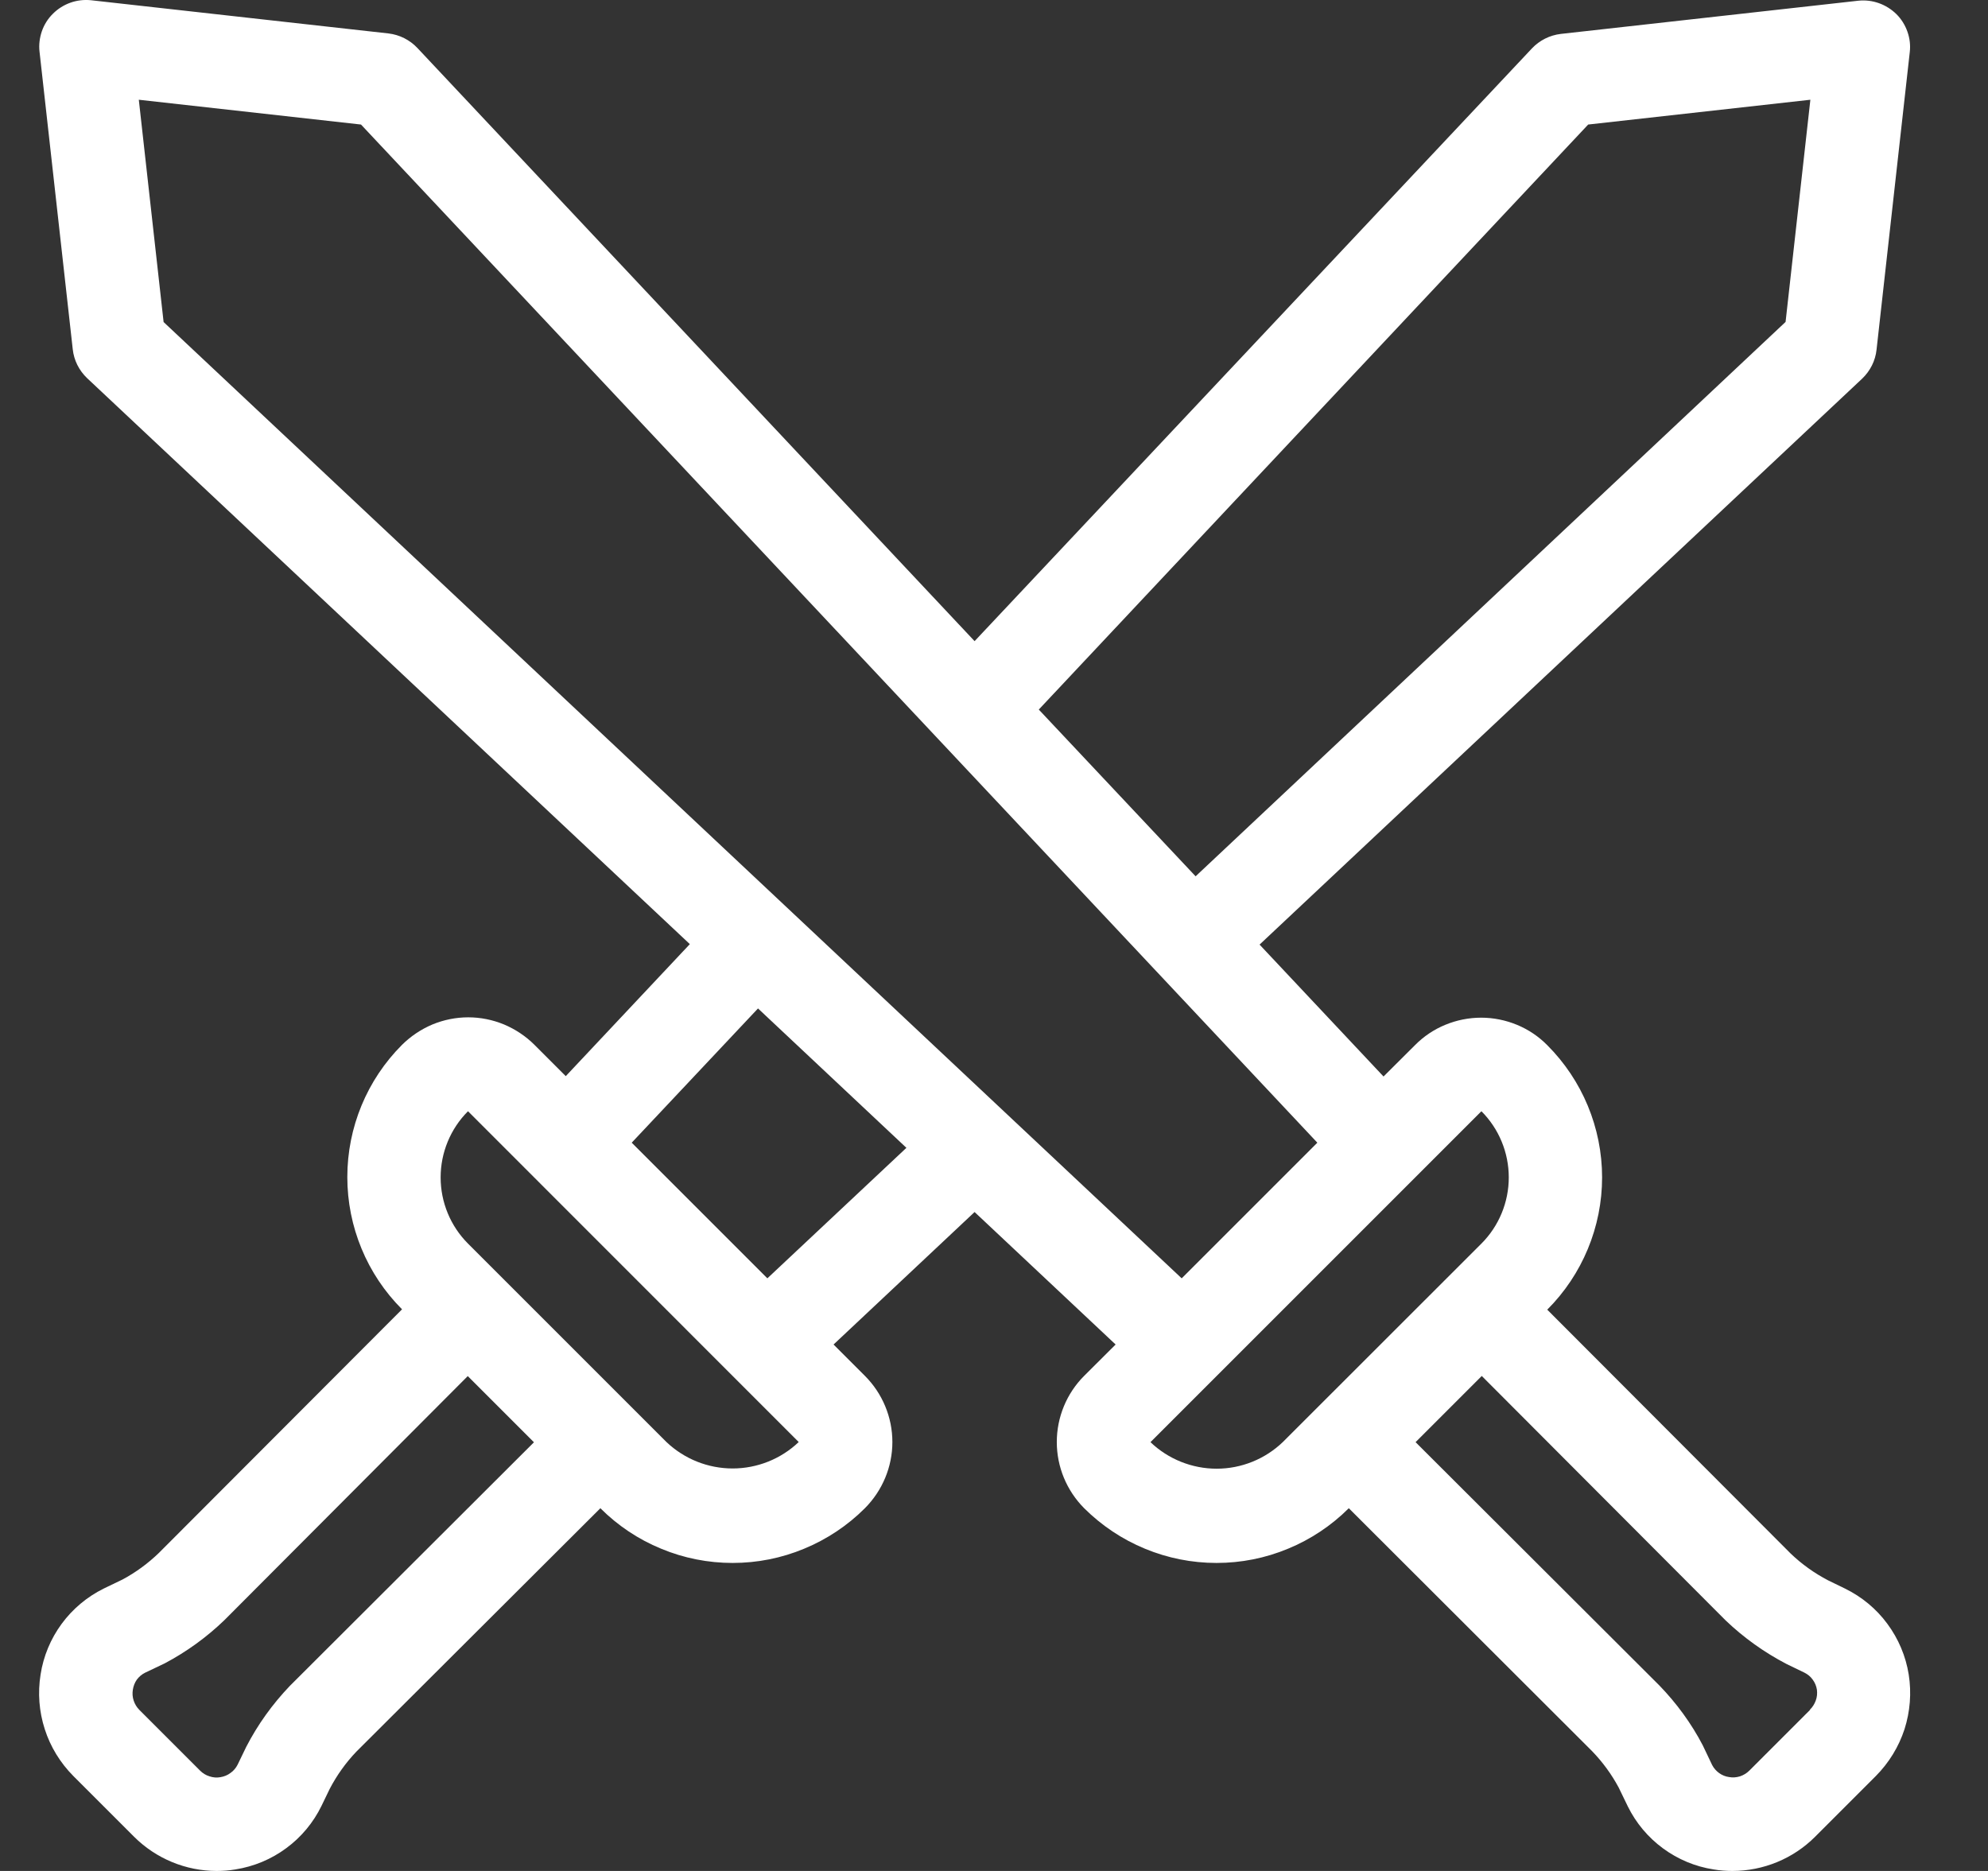 <svg width="17" height="16" viewBox="0 0 17 16" fill="none" xmlns="http://www.w3.org/2000/svg">
<rect x="0" y="0" width="17" height="16" fill="#333333" stroke="none"/>
<path d="M15.777 13.585L15.633 13.515C15.516 13.454 15.408 13.377 15.313 13.286L13.231 11.2C13.531 10.9 13.7 10.493 13.7 10.069C13.7 9.645 13.531 9.238 13.231 8.938C13.157 8.863 13.069 8.804 12.972 8.764C12.875 8.724 12.771 8.703 12.666 8.703C12.56 8.703 12.456 8.724 12.359 8.764C12.262 8.804 12.174 8.863 12.1 8.938L11.831 9.206L10.771 8.078L15.924 3.238C15.993 3.172 16.037 3.085 16.047 2.99L16.331 0.446C16.338 0.387 16.331 0.327 16.311 0.271C16.291 0.214 16.259 0.163 16.217 0.121C16.174 0.079 16.123 0.047 16.067 0.027C16.011 0.007 15.951 -6.33723e-05 15.892 0.006L13.347 0.29C13.253 0.301 13.165 0.345 13.1 0.414L8.334 5.483L3.569 0.41C3.504 0.341 3.416 0.297 3.322 0.286L0.778 0.002C0.718 -0.004 0.658 0.003 0.602 0.023C0.546 0.043 0.495 0.075 0.453 0.117C0.41 0.159 0.378 0.21 0.358 0.267C0.339 0.323 0.331 0.383 0.338 0.442L0.622 2.986C0.632 3.081 0.676 3.168 0.745 3.234L5.899 8.074L4.838 9.203L4.57 8.935C4.496 8.861 4.407 8.802 4.31 8.761C4.213 8.721 4.109 8.7 4.004 8.7C3.899 8.7 3.795 8.721 3.698 8.761C3.601 8.802 3.513 8.861 3.438 8.935C3.138 9.235 2.97 9.642 2.97 10.066C2.97 10.49 3.138 10.897 3.438 11.197L1.359 13.28C1.266 13.37 1.161 13.447 1.047 13.508L0.887 13.585C0.744 13.656 0.621 13.759 0.527 13.887C0.433 14.015 0.371 14.164 0.347 14.32C0.322 14.477 0.334 14.637 0.383 14.788C0.431 14.938 0.515 15.075 0.627 15.188L1.147 15.708C1.335 15.895 1.589 16 1.853 16C1.907 16 1.961 15.996 2.013 15.987C2.171 15.962 2.32 15.9 2.448 15.805C2.576 15.711 2.679 15.587 2.749 15.444L2.819 15.299C2.88 15.182 2.957 15.074 3.048 14.979L5.134 12.898C5.282 13.046 5.458 13.164 5.653 13.244C5.847 13.325 6.055 13.366 6.265 13.366C6.475 13.366 6.683 13.325 6.877 13.244C7.071 13.164 7.248 13.046 7.396 12.898C7.546 12.747 7.631 12.544 7.631 12.332C7.631 12.12 7.546 11.916 7.396 11.766L7.128 11.498L8.334 10.365L9.54 11.498L9.271 11.766C9.121 11.916 9.037 12.12 9.037 12.332C9.037 12.544 9.121 12.747 9.271 12.898C9.42 13.046 9.596 13.164 9.79 13.244C9.985 13.325 10.193 13.366 10.403 13.366C10.613 13.366 10.821 13.325 11.015 13.244C11.209 13.164 11.386 13.046 11.534 12.898L13.614 14.975C13.704 15.068 13.781 15.173 13.842 15.287L13.92 15.448C13.99 15.59 14.093 15.713 14.221 15.807C14.349 15.901 14.497 15.963 14.654 15.987C14.707 15.996 14.76 16 14.814 16C15.079 16 15.334 15.895 15.521 15.708L16.041 15.188C16.153 15.075 16.237 14.938 16.286 14.788C16.334 14.637 16.347 14.477 16.322 14.32C16.297 14.163 16.234 14.014 16.139 13.886C16.045 13.758 15.92 13.655 15.777 13.585ZM13.581 1.065L15.481 0.853L15.269 2.753L10.224 7.494L8.883 6.068L13.581 1.065ZM2.478 14.418C2.33 14.573 2.204 14.748 2.106 14.938L2.032 15.091C2.018 15.119 1.997 15.144 1.971 15.162C1.946 15.181 1.916 15.193 1.885 15.198C1.854 15.204 1.822 15.201 1.792 15.191C1.762 15.182 1.734 15.165 1.712 15.143L1.192 14.623C1.169 14.6 1.153 14.573 1.143 14.543C1.133 14.513 1.131 14.481 1.136 14.45C1.141 14.419 1.152 14.39 1.17 14.364C1.189 14.339 1.212 14.319 1.24 14.305L1.408 14.225C1.595 14.126 1.768 14.001 1.92 13.854L4 11.768L4.566 12.334L2.478 14.418ZM5.699 12.332L4.002 10.635C3.852 10.485 3.768 10.281 3.768 10.069C3.768 9.857 3.852 9.653 4.002 9.503L6.83 12.332C6.678 12.477 6.475 12.558 6.265 12.558C6.054 12.558 5.852 12.477 5.699 12.332ZM6.562 10.932L5.402 9.772L6.482 8.624L7.751 9.816L6.562 10.932ZM1.399 2.754L1.187 0.853L3.087 1.065L11.265 9.772L10.105 10.932L1.399 2.754ZM9.839 12.332L12.668 9.503C12.818 9.653 12.902 9.857 12.902 10.069C12.902 10.281 12.818 10.485 12.668 10.635L10.97 12.332C10.818 12.478 10.615 12.56 10.404 12.56C10.193 12.56 9.989 12.478 9.837 12.332H9.839ZM15.479 14.622L14.959 15.142C14.937 15.164 14.909 15.181 14.879 15.191C14.849 15.2 14.817 15.203 14.786 15.197C14.755 15.193 14.726 15.181 14.701 15.163C14.676 15.145 14.655 15.121 14.641 15.094L14.561 14.926C14.463 14.738 14.337 14.566 14.19 14.414L12.105 12.333L12.671 11.767L14.757 13.858C14.912 14.006 15.087 14.131 15.277 14.23L15.43 14.304C15.458 14.318 15.483 14.338 15.501 14.364C15.52 14.389 15.532 14.419 15.537 14.45C15.541 14.482 15.538 14.514 15.527 14.543C15.516 14.573 15.499 14.6 15.476 14.622H15.479Z" fill="white"/>
</svg>
